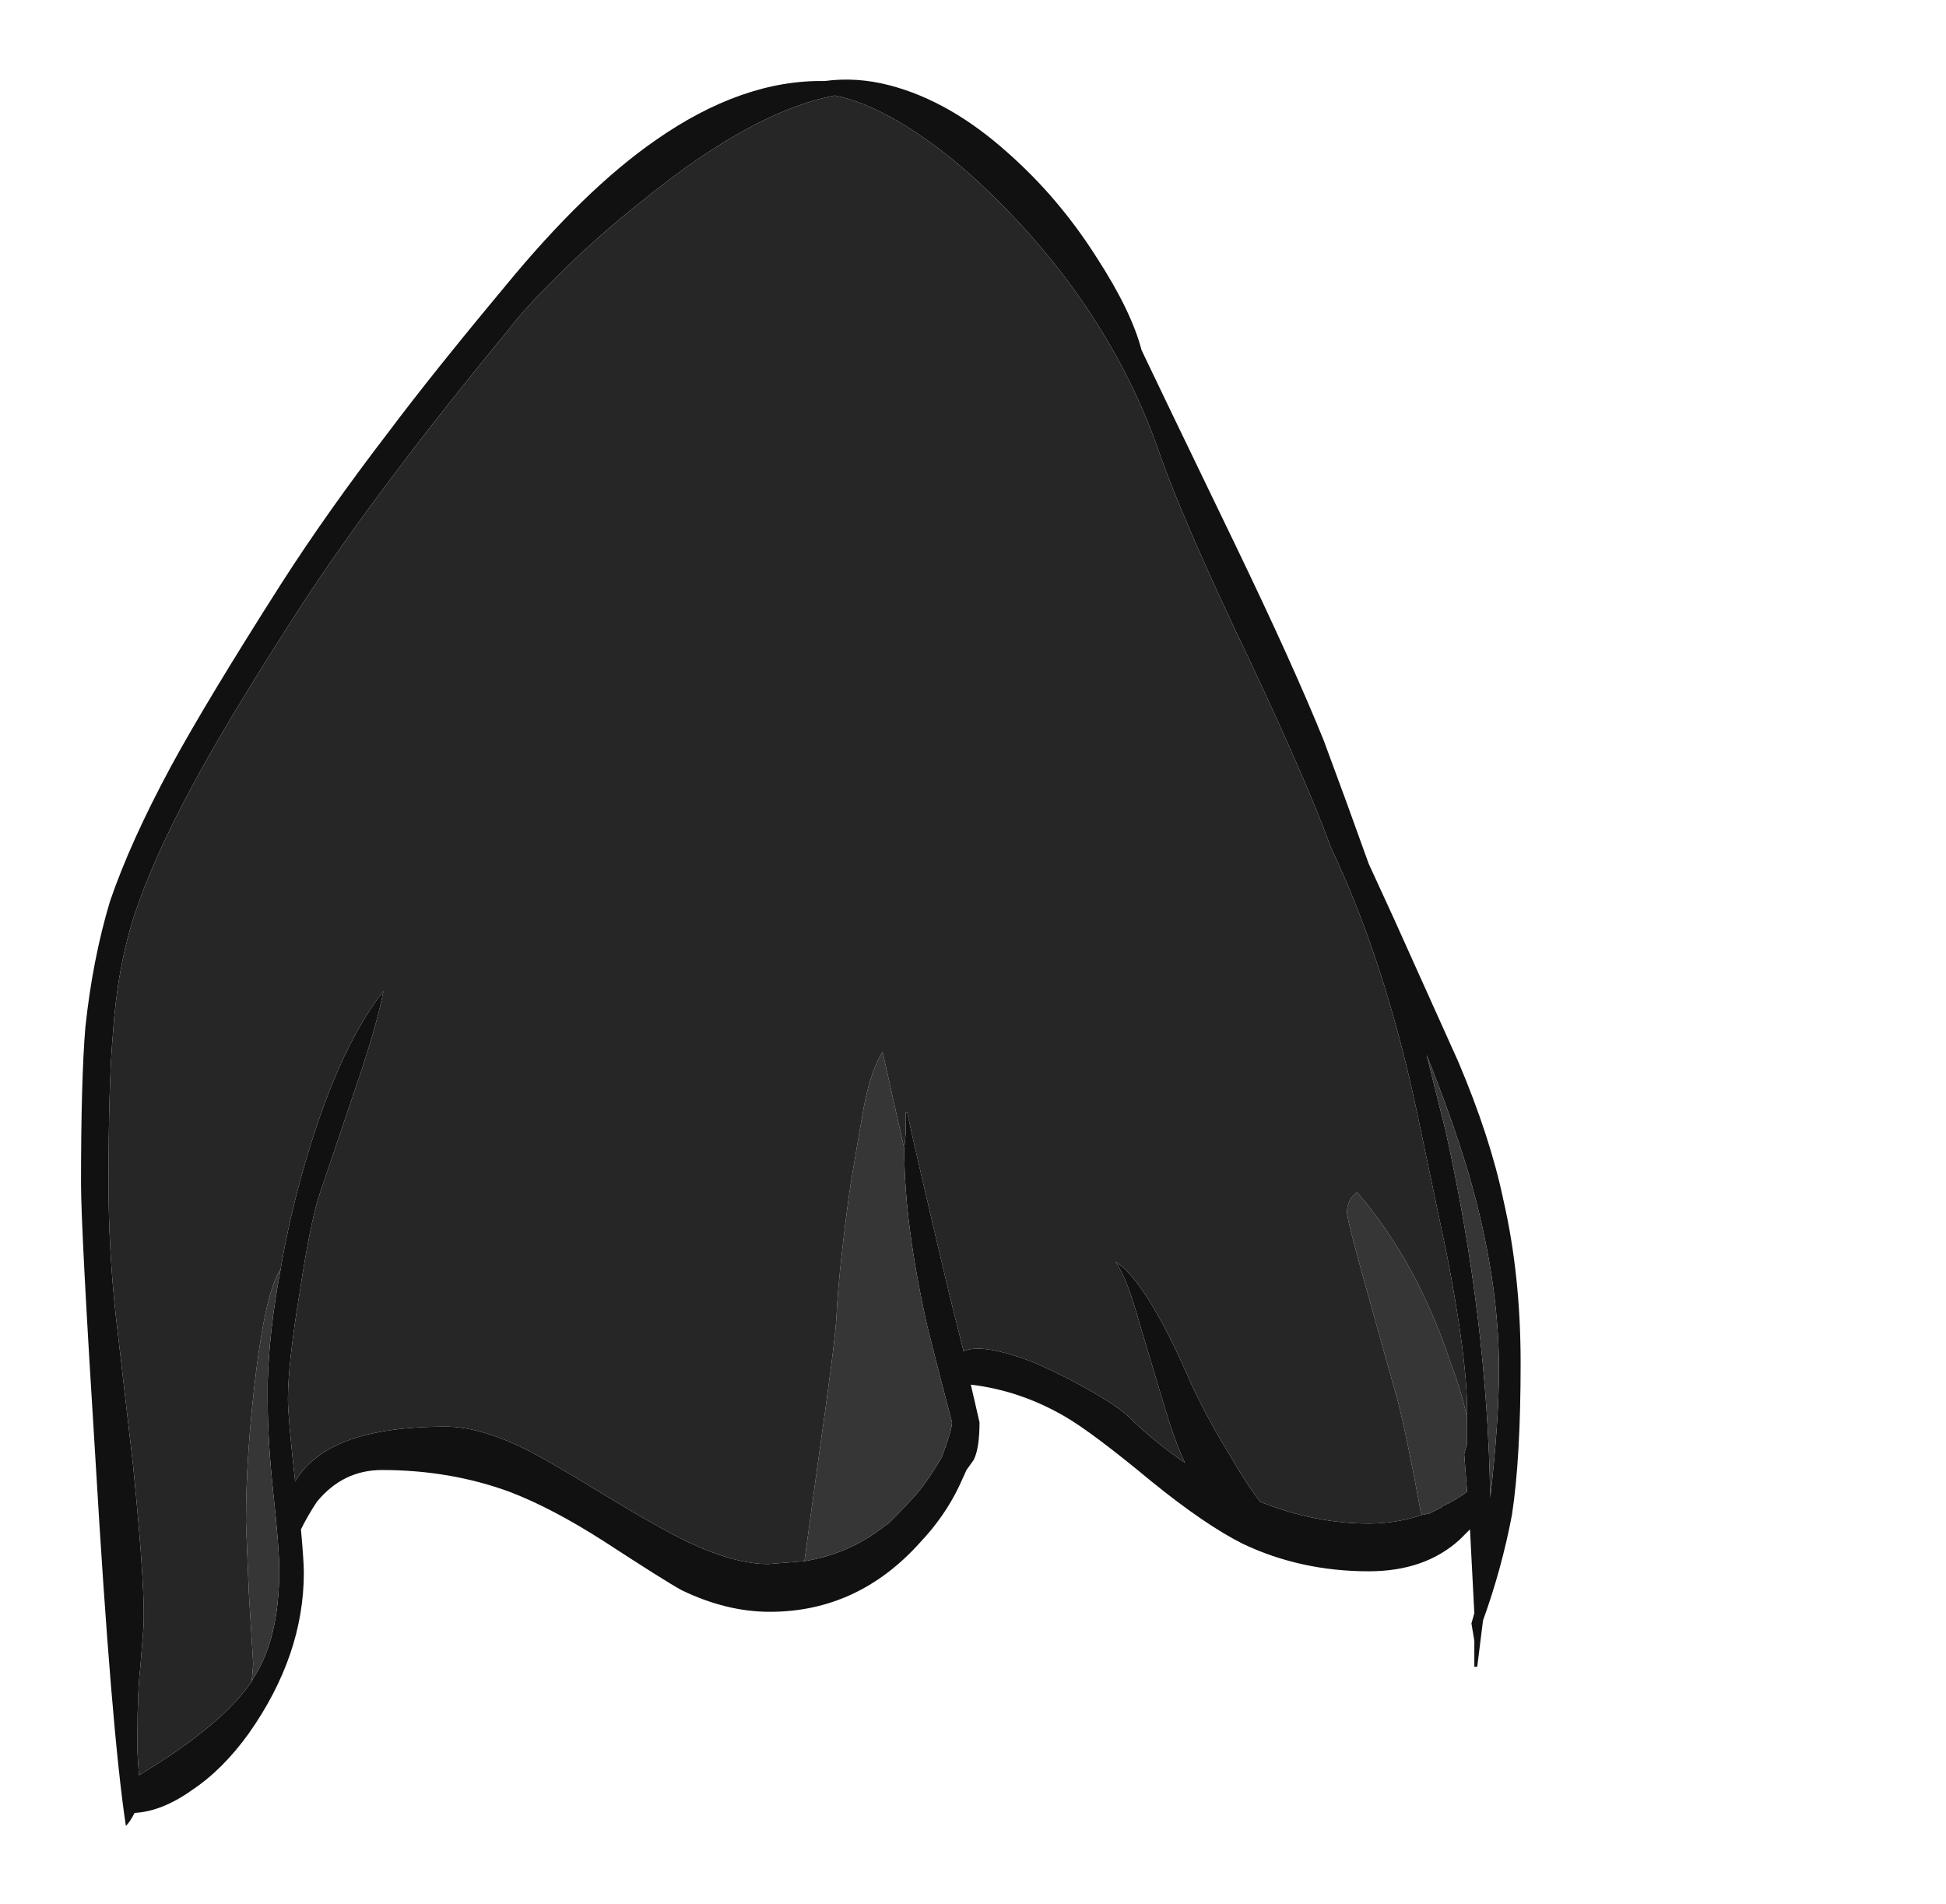 <?xml version="1.0" encoding="UTF-8" standalone="no"?>
<svg xmlns:ffdec="https://www.free-decompiler.com/flash" xmlns:xlink="http://www.w3.org/1999/xlink" ffdec:objectType="frame" height="460.6px" width="470.75px" xmlns="http://www.w3.org/2000/svg">
  <g transform="matrix(1.0, 0.0, 0.0, 1.0, 108.15, 116.2)">
    <use ffdec:characterId="661" height="60.35" transform="matrix(7.0, 0.0, 0.0, 7.0, -88.55, -96.95)" width="49.75" xlink:href="#shape0"/>
  </g>
  <defs>
    <g id="shape0" transform="matrix(1.0, 0.0, 0.0, 1.0, 12.65, 13.85)">
      <path d="M35.25 32.4 L35.25 32.15 Q35.25 30.35 34.55 26.75 L33.5 21.75 Q32.4 16.6 30.55 12.7 29.75 10.5 27.75 6.25 25.5 1.55 24.65 -0.85 23.0 -5.7 19.05 -9.65 17.3 -11.4 15.6 -12.4 14.4 -13.1 13.4 -13.3 10.55 -12.75 6.8 -9.7 5.2 -8.45 3.7 -6.95 2.65 -5.9 2.2 -5.3 -2.5 0.4 -5.15 4.5 -7.6 8.3 -8.8 10.55 -10.15 13.05 -10.8 15.0 -11.4 16.85 -11.55 19.15 -11.7 20.85 -11.7 24.3 -11.7 26.55 -11.45 28.85 L-10.85 34.05 Q-10.4 38.55 -10.5 39.75 L-10.6 41.0 Q-10.7 41.9 -10.7 43.3 L-10.7 43.95 -10.65 44.75 Q-7.75 43.0 -6.75 41.5 L-6.7 41.4 Q-5.8 40.05 -5.8 37.65 -5.8 36.9 -6.0 35.05 -6.2 33.2 -6.2 31.75 L-6.2 31.2 Q-6.15 29.35 -5.75 27.25 -5.5 25.75 -5.05 24.1 -3.85 19.75 -2.2 17.65 -2.45 18.95 -3.25 21.25 L-4.45 24.8 Q-4.75 25.8 -5.1 28.1 -5.5 30.55 -5.5 31.75 -5.5 32.35 -5.25 34.6 -5.0 34.15 -4.55 33.8 -3.2 32.7 -0.05 32.7 1.1 32.7 2.65 33.45 3.55 33.9 5.5 35.1 7.4 36.25 8.35 36.7 9.95 37.45 11.1 37.45 L12.35 37.35 Q13.9 37.1 15.1 36.15 L15.25 36.05 15.45 35.85 Q15.85 35.45 16.25 35.0 16.7 34.45 17.1 33.75 17.45 32.8 17.45 32.55 17.05 31.05 16.6 29.25 15.8 25.7 15.8 23.15 L15.8 23.1 15.85 22.55 Q15.85 22.1 15.85 21.85 L15.9 21.85 Q16.2 23.25 17.35 28.1 L17.85 30.1 Q18.45 29.8 20.2 30.45 21.25 30.9 22.3 31.5 23.35 32.1 23.75 32.55 24.55 33.3 25.5 33.95 25.15 33.2 24.85 32.2 L23.95 29.2 Q23.5 27.55 23.1 27.0 24.2 27.7 25.75 31.3 26.35 32.55 27.0 33.6 27.6 34.65 28.1 35.3 30.0 36.05 31.85 36.05 32.8 36.05 33.7 35.75 L33.95 35.7 34.35 35.5 34.4 35.45 Q34.85 35.25 35.25 34.95 L35.15 33.65 35.25 33.3 35.25 32.4 M7.2 -11.75 Q10.2 -13.85 13.05 -13.8 14.15 -13.95 15.3 -13.65 17.4 -13.1 19.4 -11.3 21.15 -9.75 22.45 -7.7 23.65 -5.85 24.0 -4.5 24.4 -3.65 27.25 2.25 29.25 6.4 30.3 9.0 31.1 11.15 31.85 13.25 L32.7 15.1 34.95 20.1 Q36.05 22.7 36.5 24.85 37.1 27.45 37.1 30.5 37.1 33.8 36.8 35.75 36.45 37.6 35.8 39.4 L35.6 41.0 35.5 41.0 35.5 40.1 35.4 39.5 35.5 39.15 35.35 36.25 35.0 36.6 Q33.8 37.7 31.85 37.7 29.5 37.7 27.5 36.75 26.2 36.1 24.35 34.6 22.3 32.9 21.35 32.35 19.8 31.45 18.1 31.25 L18.4 32.55 Q18.4 33.45 18.2 33.85 L17.95 34.2 17.7 34.75 Q17.2 35.8 16.35 36.7 14.2 39.1 11.15 39.1 9.65 39.1 8.1 38.35 7.55 38.05 5.4 36.65 3.6 35.5 2.15 34.95 0.1 34.2 -2.25 34.2 -3.6 34.2 -4.5 35.3 -4.8 35.75 -5.05 36.25 -4.95 37.35 -4.95 37.75 -4.95 40.6 -6.85 43.3 -7.75 44.55 -8.8 45.25 -9.85 46.0 -10.8 46.05 -10.95 46.35 -11.1 46.5 -11.6 43.2 -12.15 33.85 -12.65 25.9 -12.65 24.3 -12.65 20.7 -12.5 18.9 -12.25 16.55 -11.65 14.55 -10.95 12.5 -9.55 9.9 -8.3 7.6 -5.75 3.6 -4.15 1.1 -2.0 -1.7 -0.5 -3.7 2.0 -6.7 4.75 -10.05 7.2 -11.75 M34.5 22.45 Q35.95 28.95 36.05 35.15 36.35 32.55 36.35 30.7 36.35 27.55 35.3 23.95 34.75 22.1 33.85 19.85 L34.5 22.45" fill="#111111" fill-rule="evenodd" stroke="none"/>
      <path d="M-6.75 41.5 L-6.7 40.9 -6.85 38.45 -6.95 36.0 Q-6.95 33.65 -6.6 30.8 -6.25 28.0 -5.75 27.25 -6.15 29.35 -6.2 31.2 L-6.2 31.75 Q-6.2 33.2 -6.0 35.05 -5.8 36.9 -5.8 37.65 -5.8 40.05 -6.7 41.4 L-6.75 41.5 M12.35 37.35 L12.8 34.05 Q13.4 29.85 13.45 29.0 13.5 27.95 13.65 26.65 13.8 25.3 13.95 24.3 14.2 22.8 14.35 21.95 14.6 20.45 15.05 19.75 L15.8 23.1 15.8 23.15 Q15.8 25.7 16.6 29.25 17.05 31.05 17.45 32.55 17.45 32.8 17.1 33.75 16.7 34.45 16.25 35.0 15.85 35.45 15.45 35.85 L15.25 36.05 15.1 36.15 Q13.9 37.1 12.35 37.35 M33.7 35.75 L33.65 35.65 Q33.15 32.95 32.85 31.8 L31.8 28.05 Q31.1 25.55 31.1 25.3 31.1 24.85 31.45 24.6 33.55 27.05 34.7 30.55 35.05 31.45 35.25 32.4 L35.25 33.3 35.15 33.65 35.25 34.95 Q34.85 35.25 34.4 35.45 L34.35 35.5 33.95 35.7 33.7 35.75 M34.5 22.45 L33.85 19.85 Q34.75 22.1 35.3 23.95 36.35 27.55 36.35 30.7 36.35 32.55 36.05 35.15 35.95 28.95 34.5 22.45" fill="#363636" fill-rule="evenodd" stroke="none"/>
      <path d="M-6.75 41.5 Q-7.75 43.0 -10.65 44.75 L-10.7 43.95 -10.7 43.3 Q-10.7 41.9 -10.6 41.0 L-10.5 39.75 Q-10.4 38.55 -10.85 34.05 L-11.45 28.85 Q-11.7 26.55 -11.7 24.3 -11.7 20.85 -11.55 19.15 -11.4 16.85 -10.8 15.0 -10.15 13.05 -8.8 10.55 -7.6 8.3 -5.15 4.5 -2.5 0.4 2.2 -5.3 2.65 -5.9 3.7 -6.95 5.2 -8.45 6.8 -9.7 10.55 -12.75 13.4 -13.3 14.4 -13.1 15.6 -12.4 17.3 -11.4 19.05 -9.65 23.0 -5.7 24.65 -0.85 25.5 1.55 27.75 6.25 29.75 10.5 30.55 12.7 32.4 16.6 33.5 21.75 L34.55 26.75 Q35.25 30.35 35.25 32.15 L35.25 32.4 Q35.05 31.45 34.7 30.55 33.55 27.05 31.45 24.6 31.1 24.85 31.1 25.3 31.1 25.55 31.8 28.05 L32.85 31.8 Q33.15 32.95 33.65 35.65 L33.7 35.75 Q32.8 36.05 31.85 36.05 30.0 36.05 28.1 35.3 27.6 34.65 27.0 33.6 26.35 32.55 25.75 31.3 24.2 27.7 23.1 27.0 23.5 27.55 23.95 29.2 L24.85 32.2 Q25.15 33.2 25.5 33.95 24.55 33.3 23.75 32.55 23.35 32.1 22.3 31.5 21.25 30.9 20.2 30.45 18.45 29.8 17.85 30.1 L17.35 28.1 Q16.2 23.25 15.9 21.85 L15.85 21.85 Q15.85 22.1 15.85 22.55 L15.8 23.1 15.05 19.75 Q14.6 20.45 14.35 21.95 14.2 22.8 13.95 24.3 13.8 25.3 13.65 26.65 13.5 27.95 13.45 29.0 13.4 29.85 12.8 34.05 L12.35 37.35 11.1 37.45 Q9.95 37.45 8.35 36.7 7.4 36.25 5.5 35.1 3.55 33.9 2.65 33.45 1.1 32.7 -0.05 32.7 -3.2 32.7 -4.55 33.8 -5.0 34.15 -5.25 34.6 -5.5 32.35 -5.5 31.75 -5.5 30.55 -5.1 28.1 -4.75 25.8 -4.45 24.8 L-3.25 21.25 Q-2.45 18.95 -2.2 17.65 -3.85 19.75 -5.05 24.1 -5.5 25.75 -5.75 27.25 -6.25 28.0 -6.6 30.8 -6.95 33.65 -6.95 36.0 L-6.85 38.45 -6.7 40.9 -6.75 41.5" fill="#262626" fill-rule="evenodd" stroke="none"/>
    </g>
  </defs>
</svg>
